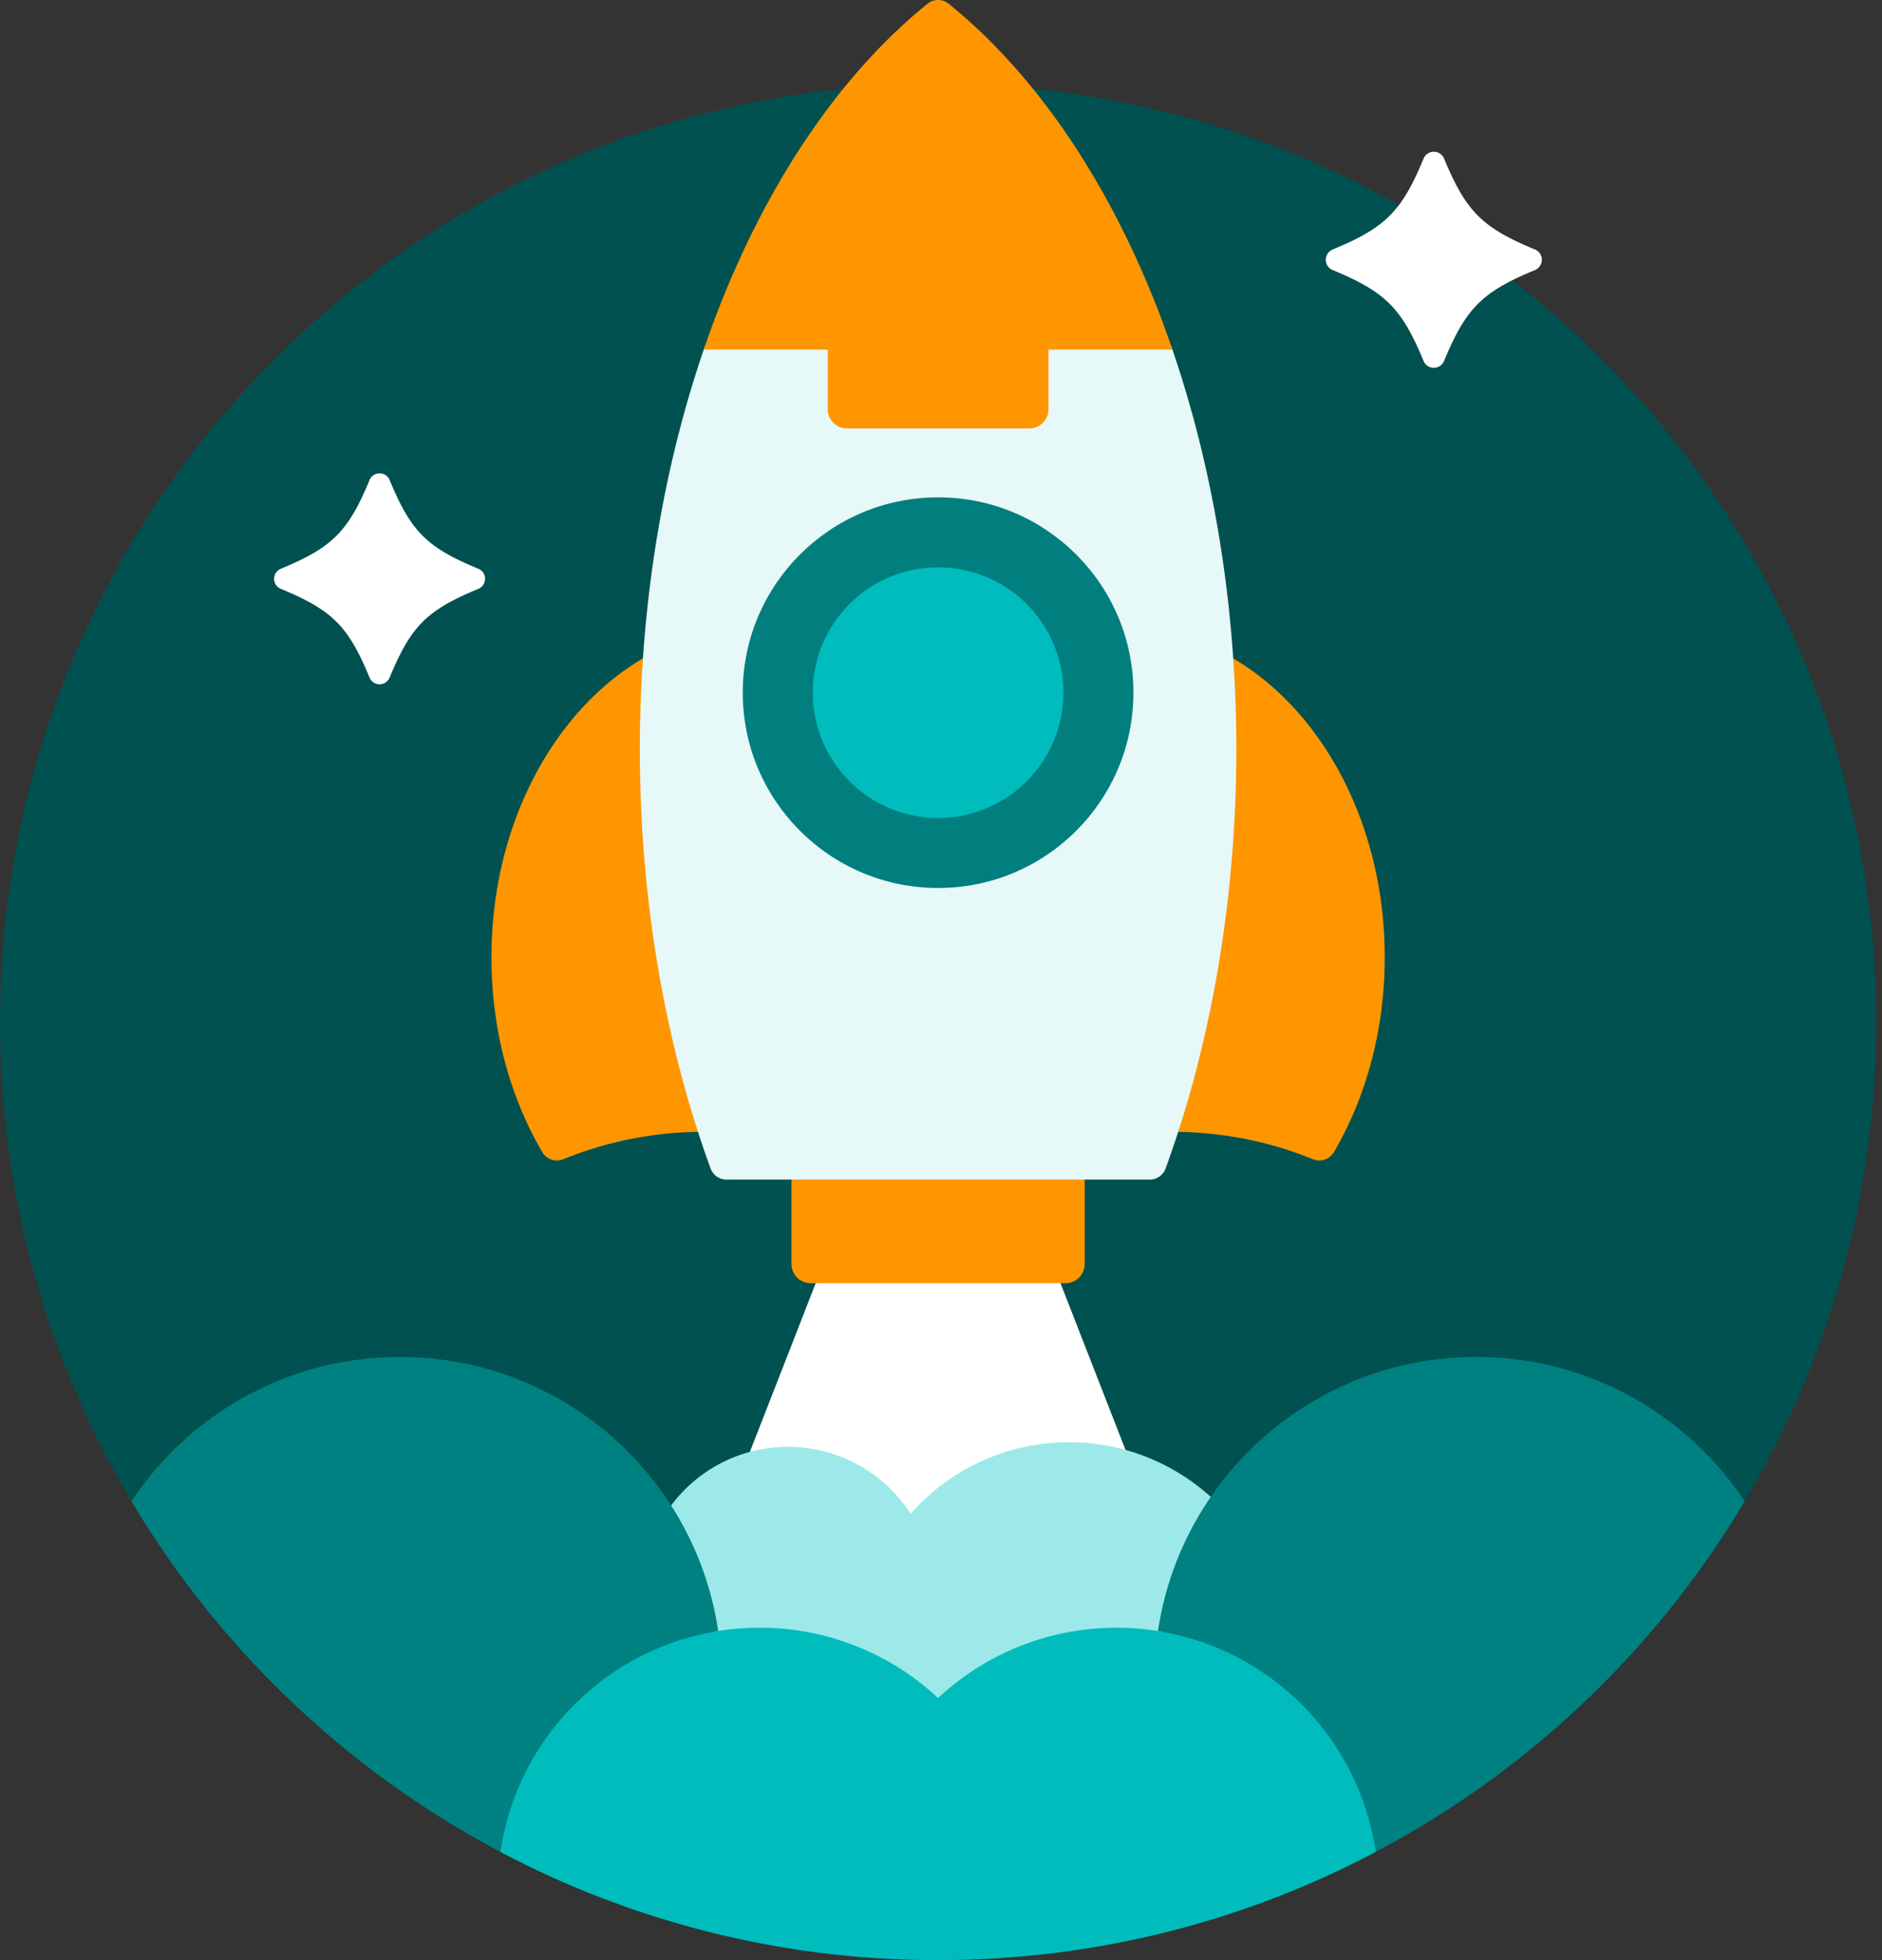 <svg xmlns="http://www.w3.org/2000/svg" width="96" height="100" viewBox="0 0 96 100">
    <rect x="0" y="0" width="96" height="100" fill="#333333" stroke="none"/>
    <g fill="none" fill-rule="evenodd">
        <path fill="#005150" d="M47.852 4.297c26.427 0 47.851 21.424 47.851 47.851C95.703 78.576 74.28 100 47.852 100 21.424 100 0 78.576 0 52.148 0 25.721 21.424 4.297 47.852 4.297"/>
        <path fill="#FFF" d="M40.195 74.009a7.218 7.218 0 0 1 6.088 3.324.195.195 0 0 0 .31.023 10.599 10.599 0 0 1 7.936-3.58c1.033 0 2.03.151 2.975.428l-3.486-8.934H41.685l-3.524 9.032a7.208 7.208 0 0 1 2.034-.293"/>
        <path fill="#9DE9E9" d="M36.443 83.24a.196.196 0 0 0 .223.165 13.119 13.119 0 0 1 11.052 3.366.195.195 0 0 0 .267 0 13.118 13.118 0 0 1 11.052-3.366l.03.002a.195.195 0 0 0 .194-.166c.36-2.43 1.275-4.73 2.646-6.738a10.746 10.746 0 0 0-7.378-2.923 10.756 10.756 0 0 0-8.081 3.647 7.428 7.428 0 0 0-6.253-3.414 7.425 7.425 0 0 0-6.087 3.167 16.154 16.154 0 0 1 2.335 6.26"/>
        <path fill="#008181" d="M36.636 83.212C35.46 75.3 28.64 69.229 20.402 69.229c-5.72 0-10.754 2.927-13.693 7.363a48.066 48.066 0 0 0 18.818 17.885c.833-5.775 5.36-10.352 11.109-11.265M75.301 69.23c-8.239 0-15.058 6.07-16.234 13.982 5.749.913 10.276 5.49 11.11 11.265a48.069 48.069 0 0 0 18.817-17.885c-2.939-4.436-7.973-7.363-13.693-7.363"/>
        <path fill="#00BCBC" d="M56.955 83.042a13.31 13.31 0 0 0-9.103 3.586 13.31 13.31 0 0 0-9.104-3.586c-6.726 0-12.29 4.97-13.222 11.437A47.637 47.637 0 0 0 47.852 100c8.063 0 15.66-1.998 22.325-5.52-.932-6.468-6.496-11.438-13.222-11.438"/>
        <path fill="#FF9600" d="M32.834 38.226c0-1.593.06-3.181.171-4.758-4.7 2.646-7.937 8.541-7.937 15.367 0 3.604.897 7.042 2.592 9.941a.864.864 0 0 0 1.073.364 19.012 19.012 0 0 1 7.08-1.399c-1.95-6.001-2.98-12.704-2.98-19.515M62.698 33.468a67.37 67.37 0 0 1 .171 4.758c0 6.811-1.028 13.513-2.978 19.515 2.47.02 4.85.488 7.079 1.399a.861.861 0 0 0 1.073-.364c1.695-2.899 2.591-6.337 2.591-9.941 0-6.826-3.237-12.72-7.936-15.367M40.373 59.985v4.503c0 .537.44.977.976.977h13.005a.98.98 0 0 0 .976-.977v-4.503H40.373"/>
        <path fill="#E6F8F8" d="M59.737 17.64H35.966c-2.179 6.28-3.328 13.348-3.328 20.586 0 7.524 1.248 14.92 3.609 21.387a.864.864 0 0 0 .812.568h21.585a.864.864 0 0 0 .812-.568c2.36-6.468 3.609-13.863 3.609-21.387 0-7.238-1.15-14.306-3.328-20.586"/>
        <path fill="#FF9600" d="M42.222 17.64v3.241c0 .537.44.977.977.977h9.305a.98.98 0 0 0 .977-.977v-3.24H42.222"/>
        <path fill="#FF9600" d="M47.852 0a.863.863 0 0 0-.544.193C42.945 3.726 39.27 9.085 36.68 15.69c-.275.703-.534 1.42-.782 2.145h23.907a52.838 52.838 0 0 0-.783-2.145C56.433 9.085 52.758 3.726 48.395.193A.862.862 0 0 0 47.852 0"/>
        <path fill="#007F7E" d="M47.852 25.373c5.503 0 9.964 4.461 9.964 9.965 0 5.503-4.46 9.965-9.964 9.965-5.504 0-9.965-4.462-9.965-9.965 0-5.504 4.461-9.965 9.965-9.965"/>
        <path fill="#00BCBC" d="M47.852 28.945a6.393 6.393 0 1 1 0 12.786 6.393 6.393 0 0 1 0-12.786"/>
        <path fill="#FFF" d="M19.363 34.91a.554.554 0 0 1-.512-.342c-1.09-2.633-1.895-3.437-4.527-4.527a.554.554 0 0 1 0-1.024c2.633-1.09 3.436-1.894 4.527-4.527a.554.554 0 0 1 1.023 0c1.09 2.633 1.895 3.437 4.527 4.527a.554.554 0 0 1 0 1.024c-2.632 1.09-3.436 1.894-4.527 4.527a.554.554 0 0 1-.511.342M73.138 18.764a.568.568 0 0 1-.524-.35c-1.117-2.697-1.94-3.52-4.636-4.637a.567.567 0 0 1 0-1.048c2.696-1.117 3.52-1.94 4.636-4.636a.567.567 0 0 1 1.049 0c1.117 2.696 1.94 3.52 4.636 4.636a.567.567 0 0 1 0 1.048c-2.696 1.117-3.52 1.94-4.637 4.637a.567.567 0 0 1-.524.35"/>
    </g>
</svg>
